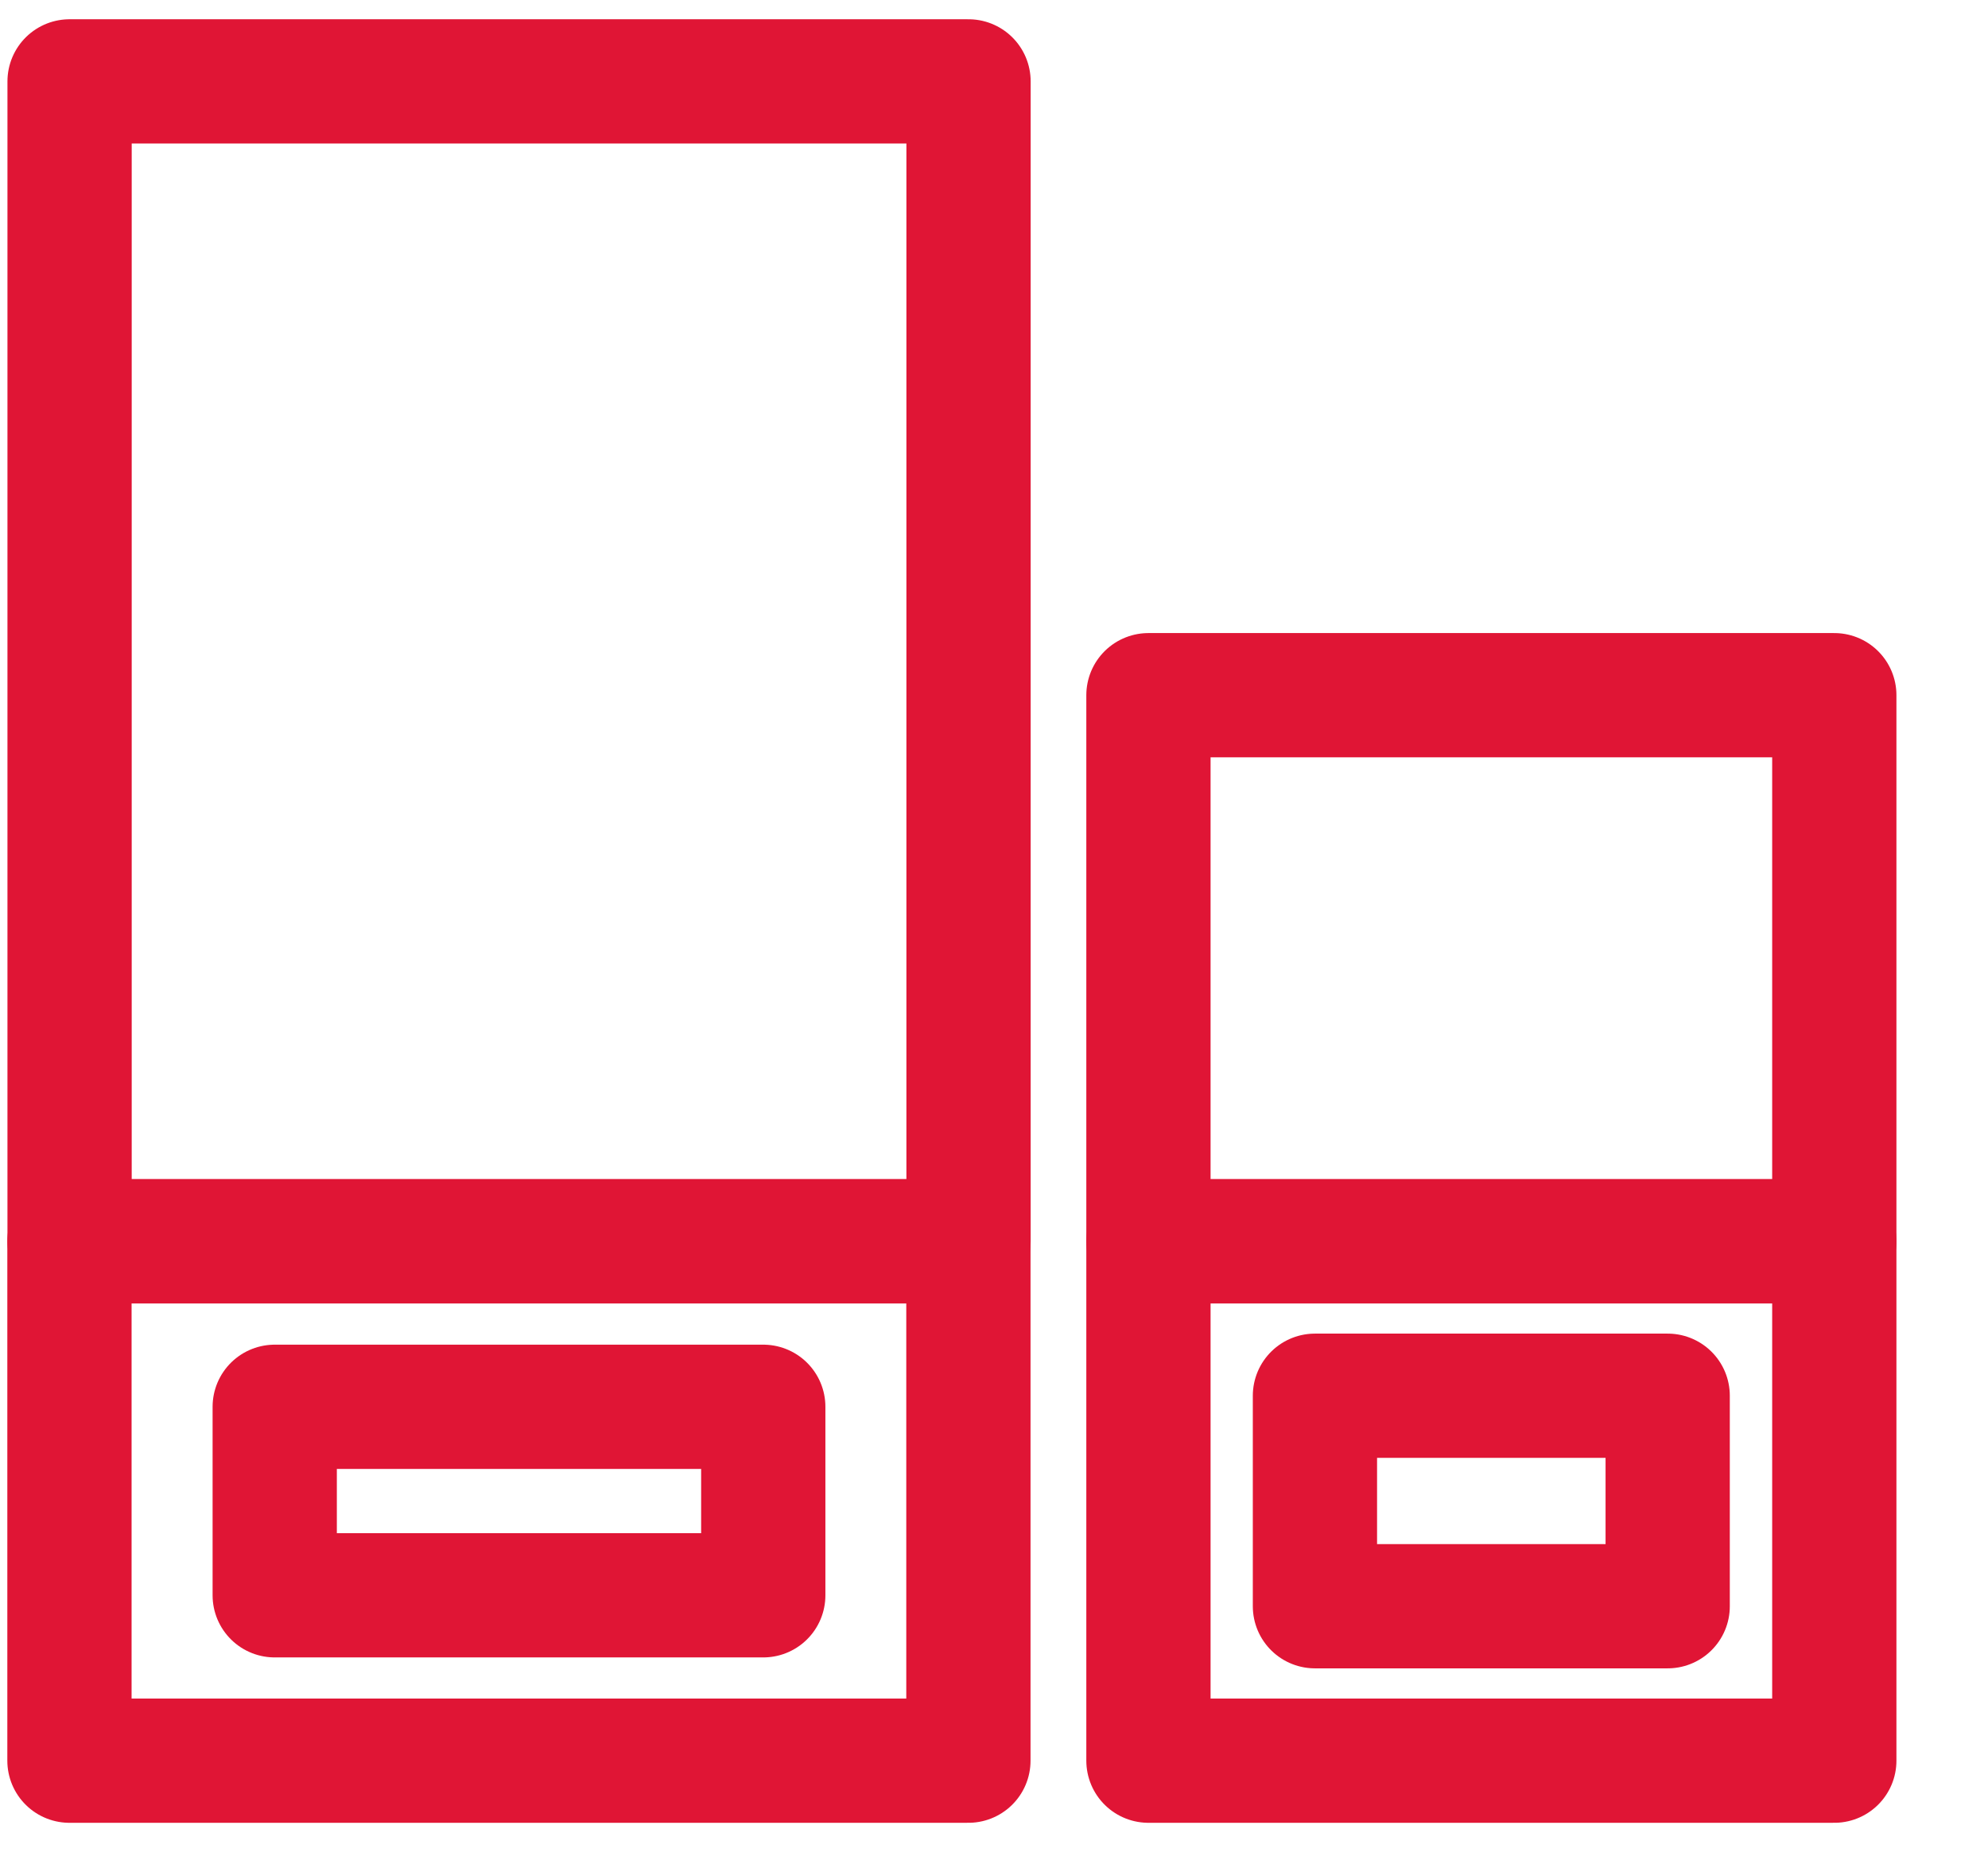 <svg width="16" height="15" viewBox="0 0 16 15" fill="none" xmlns="http://www.w3.org/2000/svg">
<path d="M7.794 9.99H0.559V14.17H7.794V9.99Z" stroke="#E01535" stroke-linecap="round" stroke-linejoin="round"/>
<path d="M6.143 11.322H2.211V12.839H6.143V11.322Z" stroke="#E01535" stroke-linecap="round" stroke-linejoin="round"/>
<path d="M7.795 0.655H0.56V9.99H7.795V0.655Z" stroke="#E01535" stroke-linecap="round" stroke-linejoin="round"/>
<path d="M14.763 9.99H9.243V14.17H14.763V9.99Z" stroke="#E01535" stroke-linecap="round" stroke-linejoin="round"/>
<path d="M13.422 11.233H10.583V12.927H13.422V11.233Z" stroke="#E01535" stroke-linecap="round" stroke-linejoin="round"/>
<path d="M14.763 5.595H9.243V9.99H14.763V5.595Z" stroke="#E01535" stroke-linecap="round" stroke-linejoin="round"/>
</svg>
